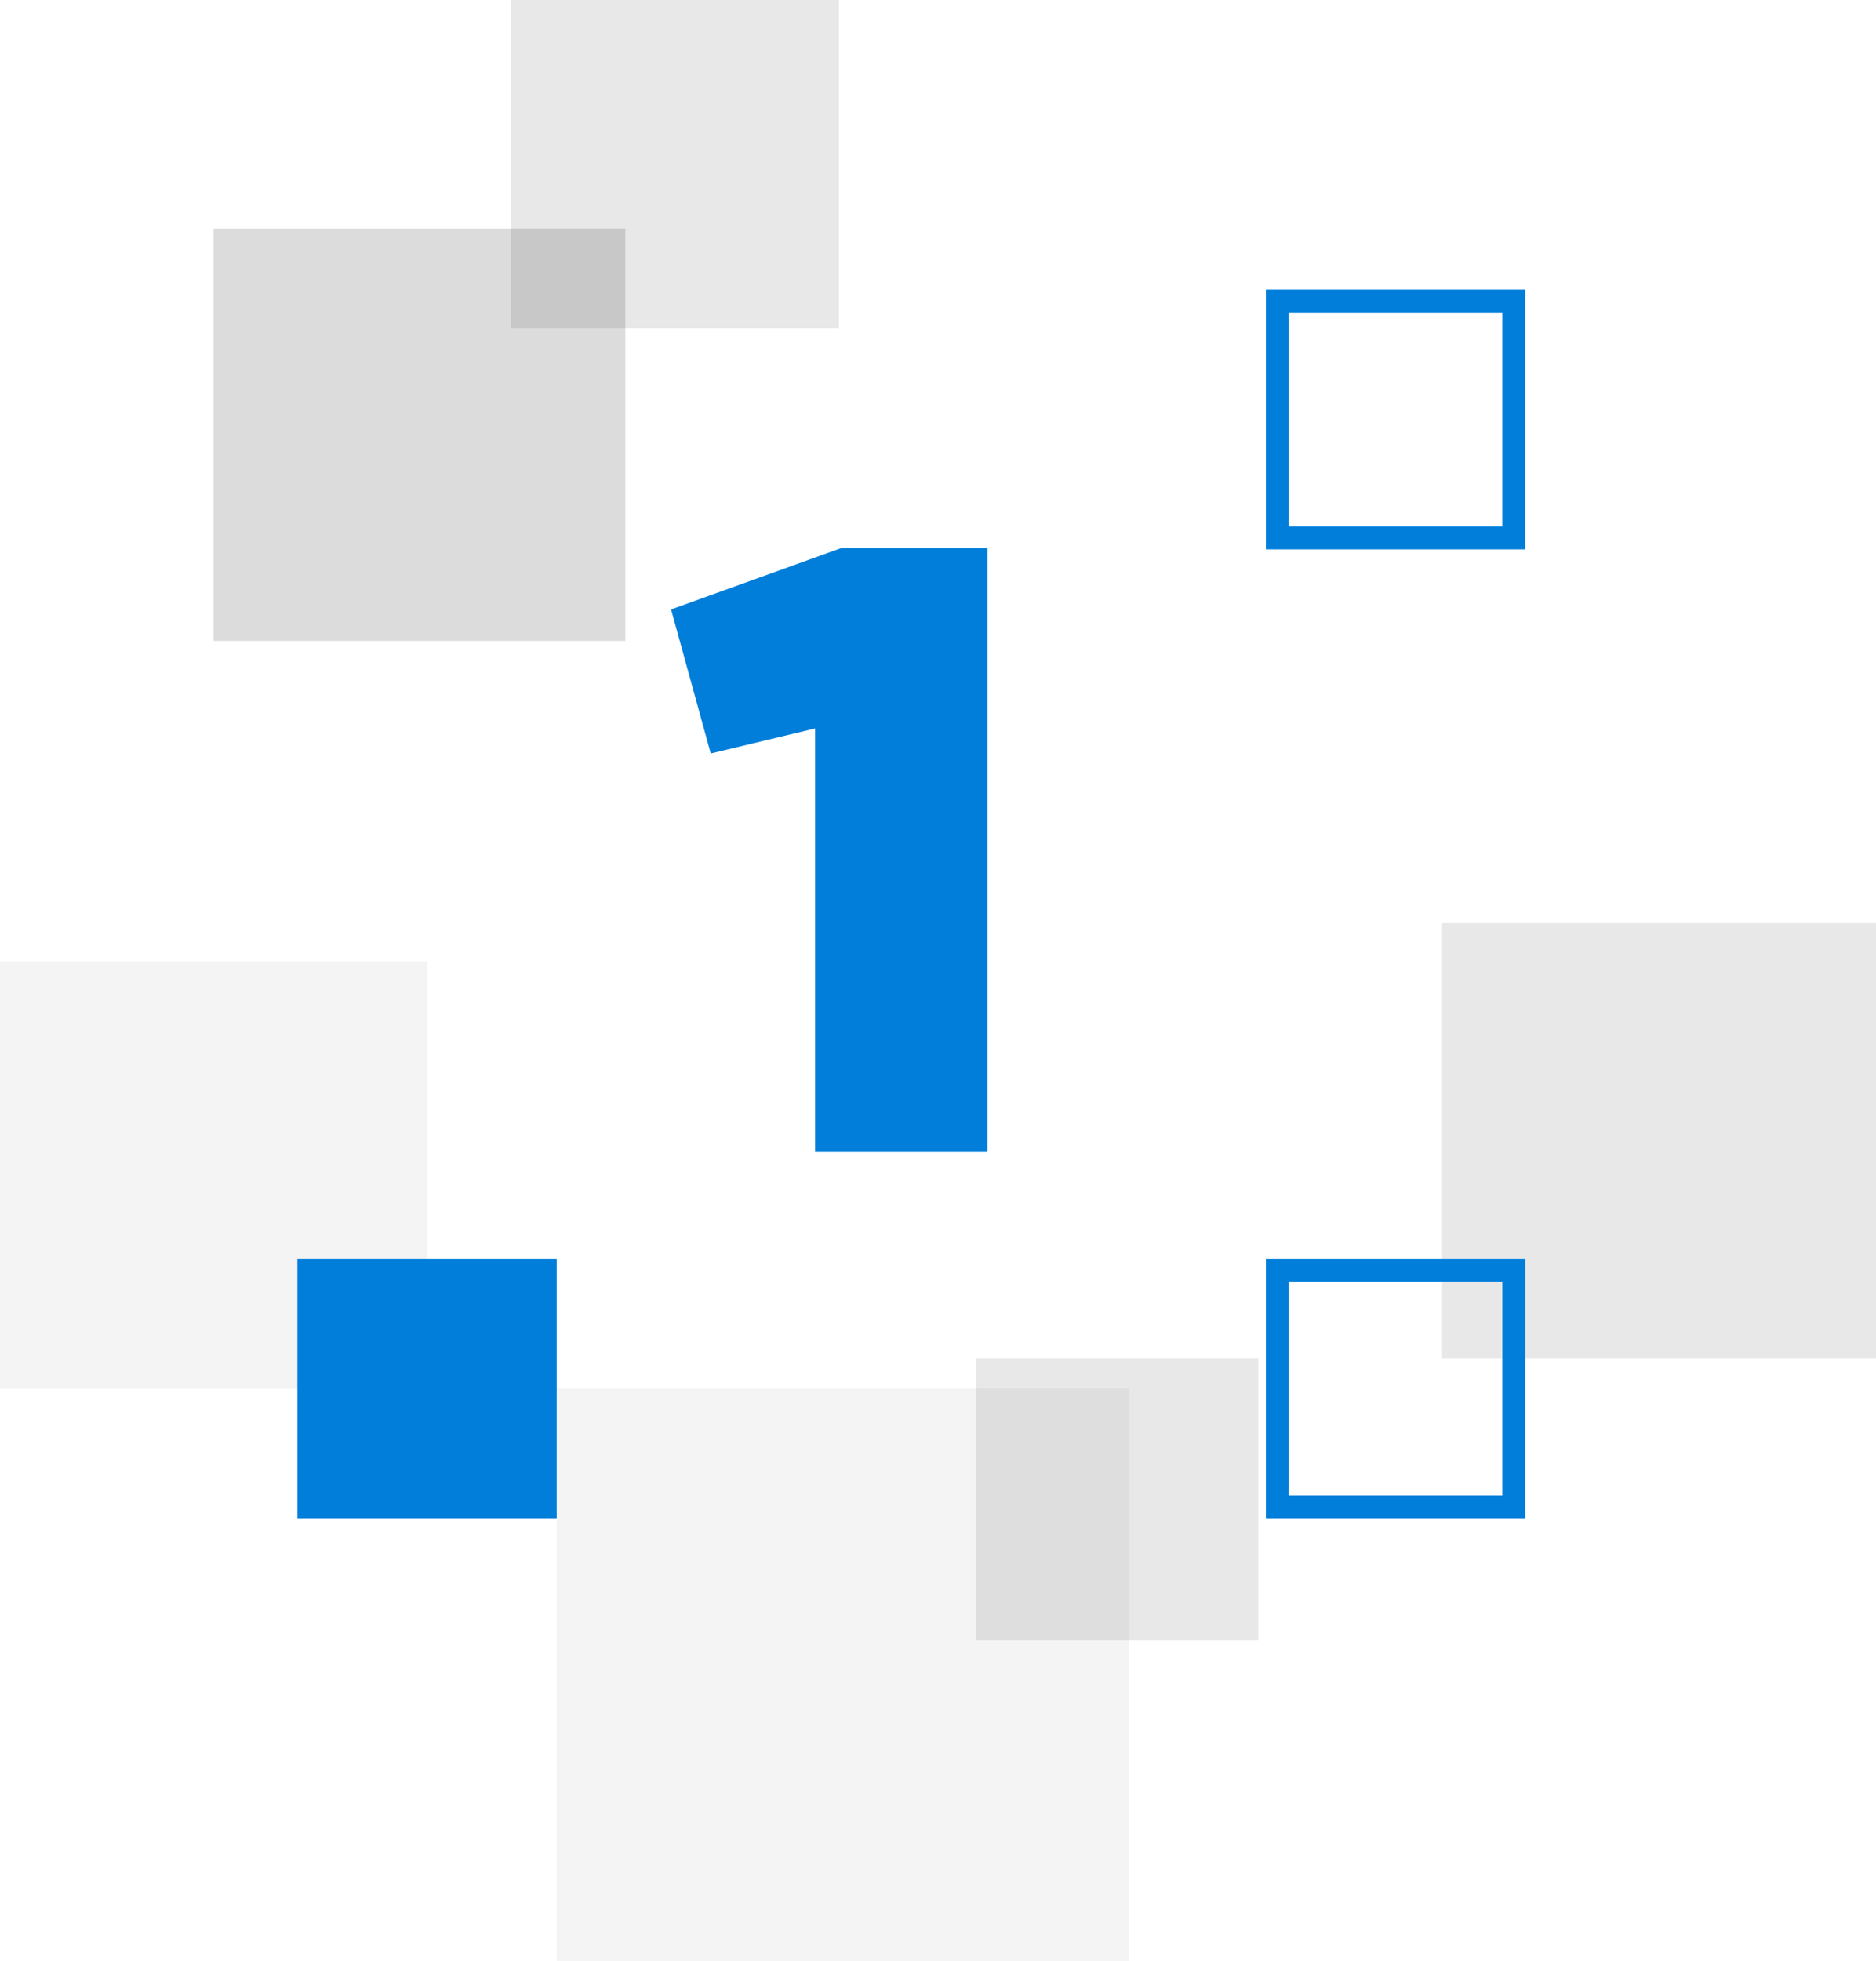 <svg width="246" height="257" viewBox="0 0 246 257" fill="none" xmlns="http://www.w3.org/2000/svg">
<path d="M110.276 71.846H129.499V151H106.884V95.479L93.201 98.758L88 79.875L110.276 71.846Z" fill="#007EDA"/>
<rect y="126" width="56" height="56" fill="#161616" fill-opacity="0.05"/>
<rect x="73" y="182" width="75" height="75" fill="#161616" fill-opacity="0.05"/>
<rect x="128" y="178" width="37" height="37" fill="#161616" fill-opacity="0.1"/>
<rect x="189" y="121" width="57" height="57" fill="#161616" fill-opacity="0.1"/>
<rect x="28" y="30" width="54" height="54" fill="#161616" fill-opacity="0.15"/>
<rect x="67" width="43" height="43" fill="#161616" fill-opacity="0.1"/>
<rect x="39" y="165" width="34" height="34" fill="#007EDA"/>
<rect x="167.5" y="166.5" width="31" height="31" stroke="#007EDA" stroke-width="3"/>
<rect x="167.5" y="39.5" width="31" height="31" stroke="#007EDA" stroke-width="3"/>
</svg>
